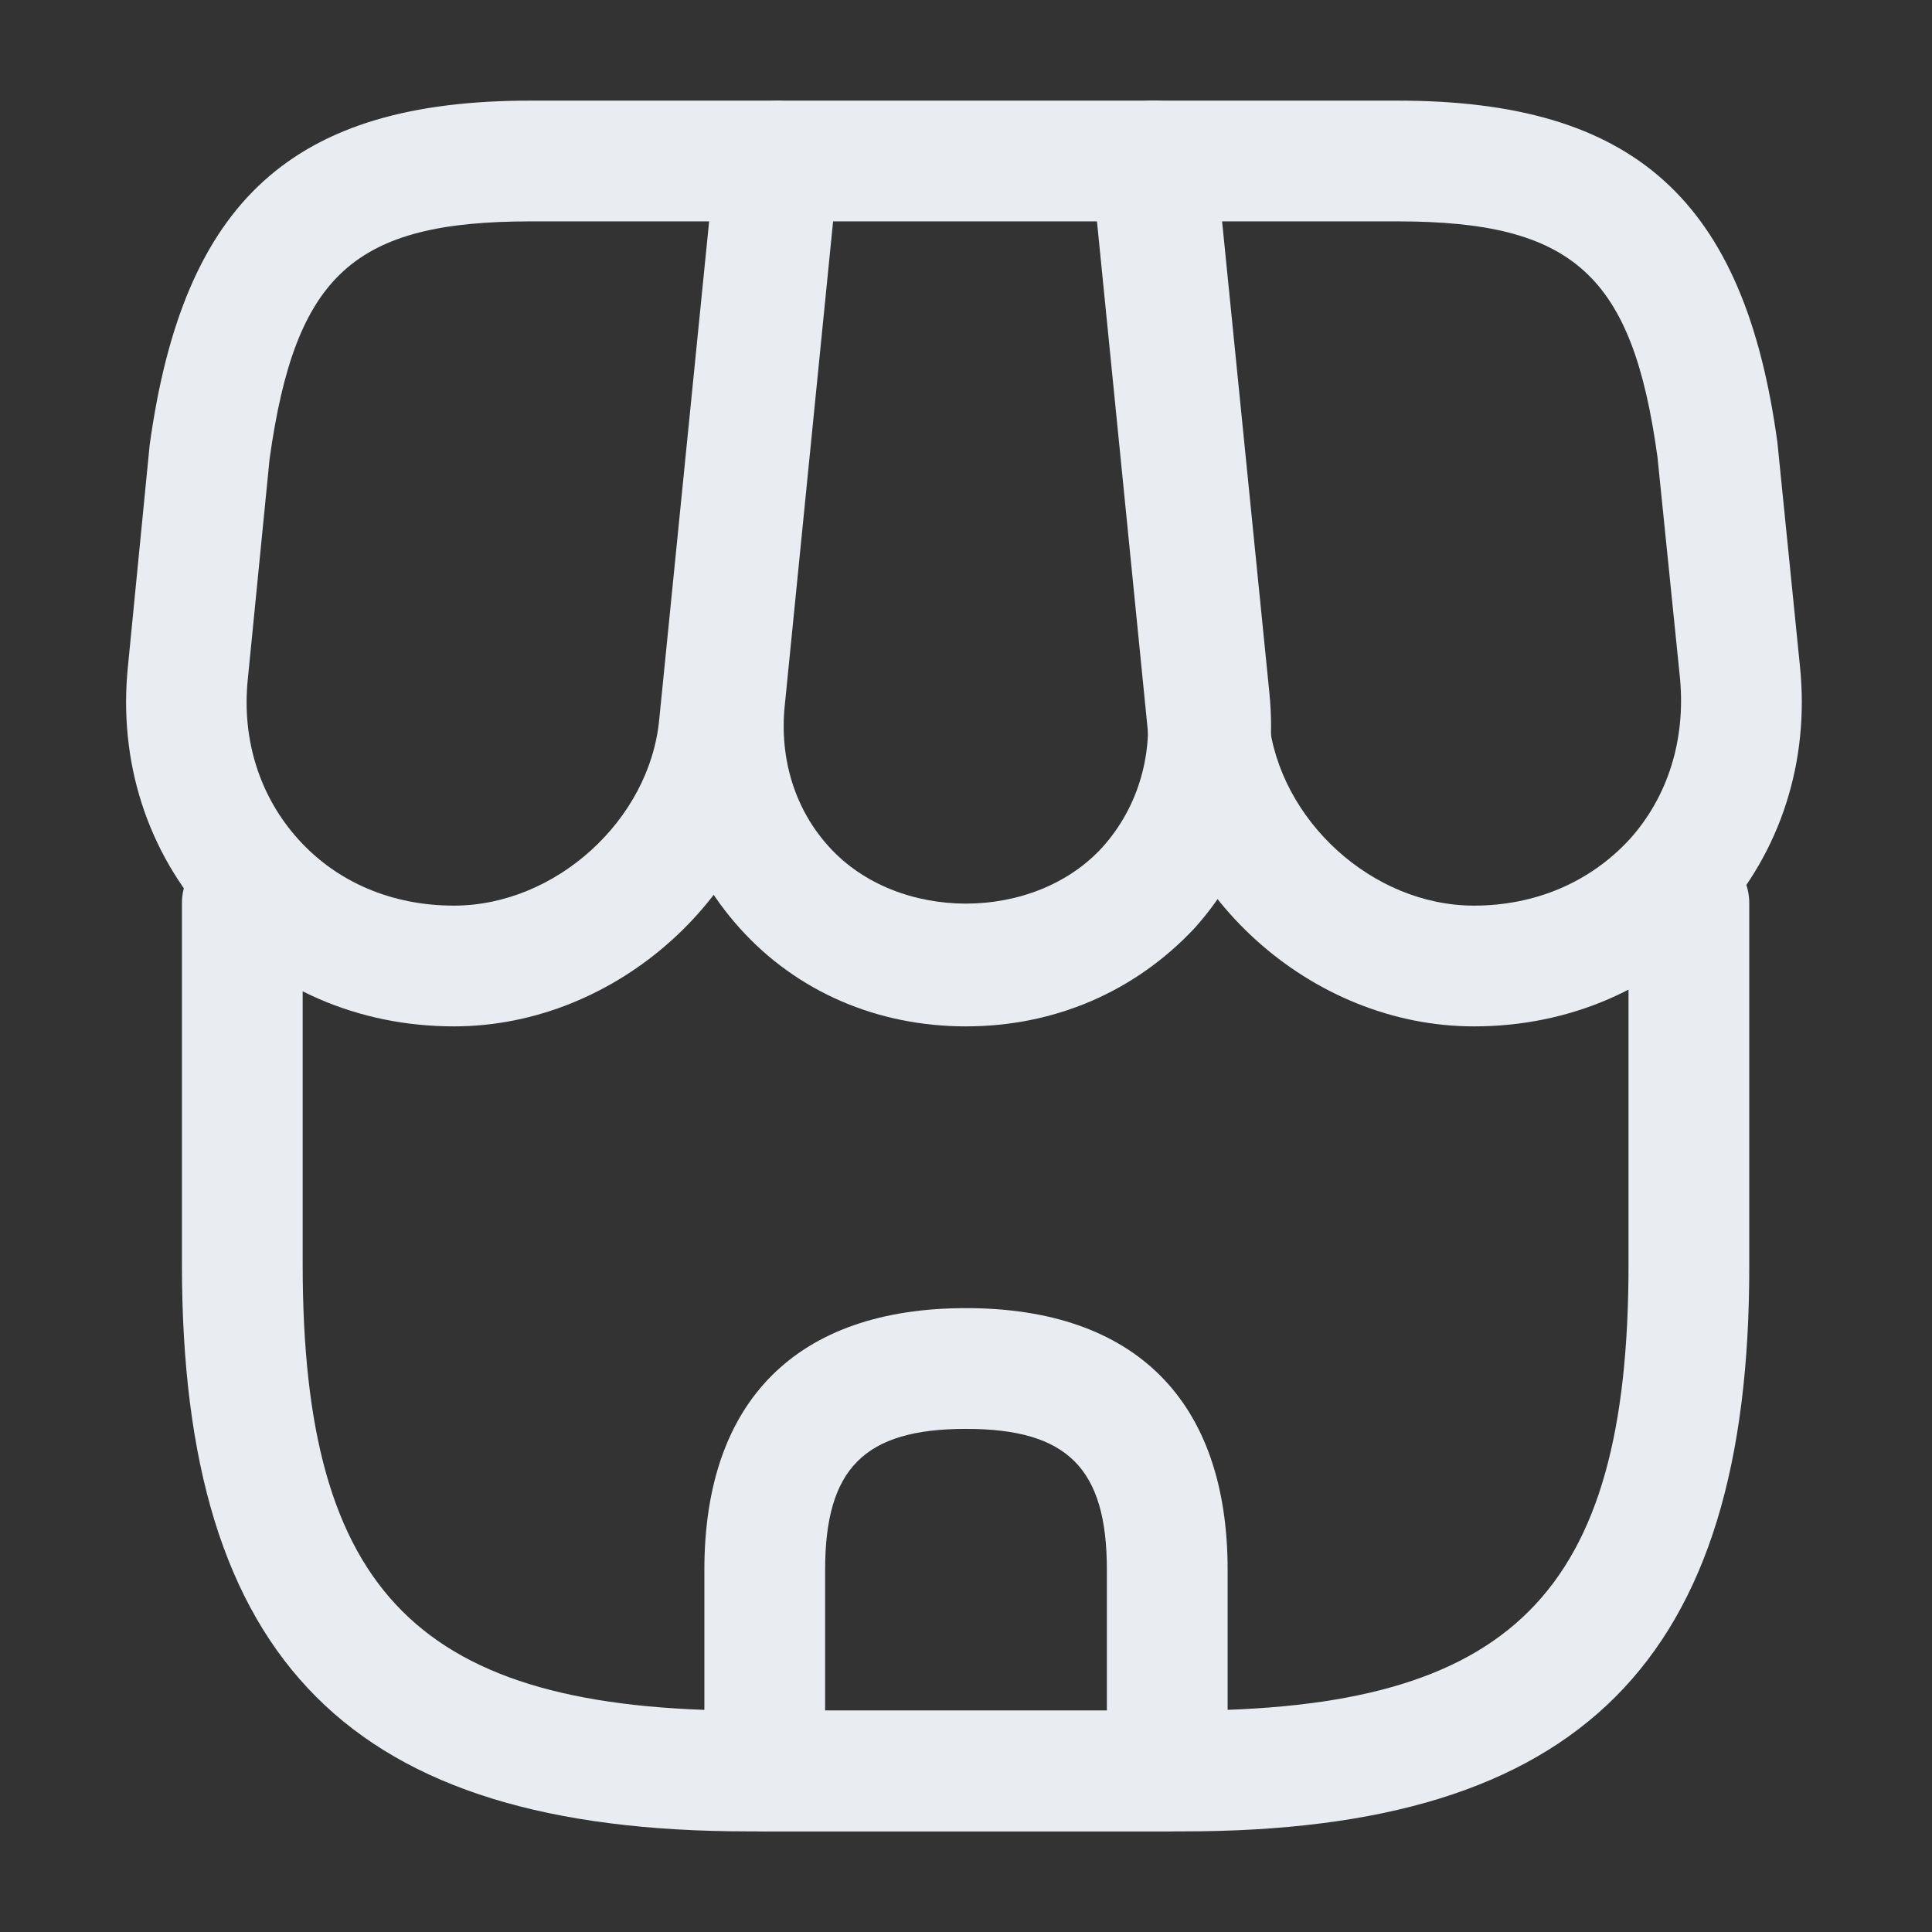 <svg width="24" height="24" viewBox="0 0 24 24" fill="none" xmlns="http://www.w3.org/2000/svg">
<rect x="0" y="0" width="24" height="24" fill="#333333" stroke="none"/>
<path d="M14.7 22.75H9.3C4.36 22.75 2.26 20.64 2.26 15.71V11.22C2.26 10.81 2.6 10.47 3.01 10.47C3.42 10.47 3.76 10.81 3.76 11.22V15.71C3.76 19.8 5.21 21.25 9.3 21.25H14.69C18.78 21.25 20.23 19.8 20.23 15.71V11.22C20.23 10.81 20.57 10.47 20.98 10.47C21.39 10.47 21.73 10.81 21.73 11.22V15.71C21.74 20.64 19.63 22.75 14.7 22.75Z" fill="#E9EDF2"/>
<path d="M11.999 12.75C10.899 12.75 9.899 12.32 9.189 11.53C8.479 10.74 8.149 9.71 8.259 8.61L8.929 1.93C8.969 1.55 9.289 1.25 9.679 1.25H14.349C14.739 1.25 15.059 1.54 15.099 1.93L15.769 8.61C15.879 9.71 15.549 10.74 14.839 11.53C14.099 12.32 13.099 12.75 11.999 12.75ZM10.349 2.75L9.749 8.76C9.679 9.43 9.879 10.06 10.299 10.52C11.149 11.46 12.849 11.46 13.699 10.52C14.119 10.05 14.319 9.42 14.249 8.76L13.649 2.75H10.349Z" fill="#E9EDF2"/>
<path d="M18.31 12.75C16.28 12.75 14.47 11.11 14.26 9.09L13.56 2.08C13.54 1.87 13.61 1.66 13.75 1.5C13.89 1.34 14.09 1.25 14.31 1.25H17.36C20.3 1.25 21.67 2.48 22.08 5.5L22.36 8.28C22.48 9.46 22.12 10.58 21.35 11.43C20.58 12.28 19.5 12.75 18.31 12.75ZM15.14 2.75L15.76 8.94C15.89 10.19 17.05 11.25 18.31 11.25C19.07 11.25 19.75 10.96 20.24 10.43C20.72 9.9 20.94 9.19 20.87 8.43L20.59 5.68C20.28 3.42 19.55 2.75 17.36 2.75H15.14Z" fill="#E9EDF2"/>
<path d="M5.639 12.75C4.449 12.75 3.369 12.28 2.599 11.43C1.829 10.58 1.469 9.46 1.589 8.28L1.859 5.53C2.279 2.48 3.649 1.25 6.589 1.25H9.639C9.849 1.25 10.049 1.34 10.199 1.5C10.349 1.66 10.409 1.87 10.389 2.08L9.689 9.09C9.479 11.11 7.669 12.75 5.639 12.75ZM6.589 2.75C4.399 2.75 3.669 3.41 3.349 5.7L3.079 8.43C2.999 9.19 3.229 9.9 3.709 10.43C4.189 10.96 4.869 11.25 5.639 11.25C6.899 11.25 8.069 10.19 8.189 8.94L8.809 2.75H6.589Z" fill="#E9EDF2"/>
<path d="M14.5 22.75H9.5C9.09 22.75 8.75 22.41 8.75 22V19.5C8.75 17.4 9.9 16.25 12 16.25C14.1 16.25 15.25 17.4 15.25 19.5V22C15.25 22.41 14.91 22.75 14.5 22.75ZM10.25 21.25H13.75V19.5C13.75 18.24 13.26 17.75 12 17.75C10.74 17.75 10.25 18.24 10.25 19.5V21.25Z" fill="#E9EDF2"/>
</svg>
